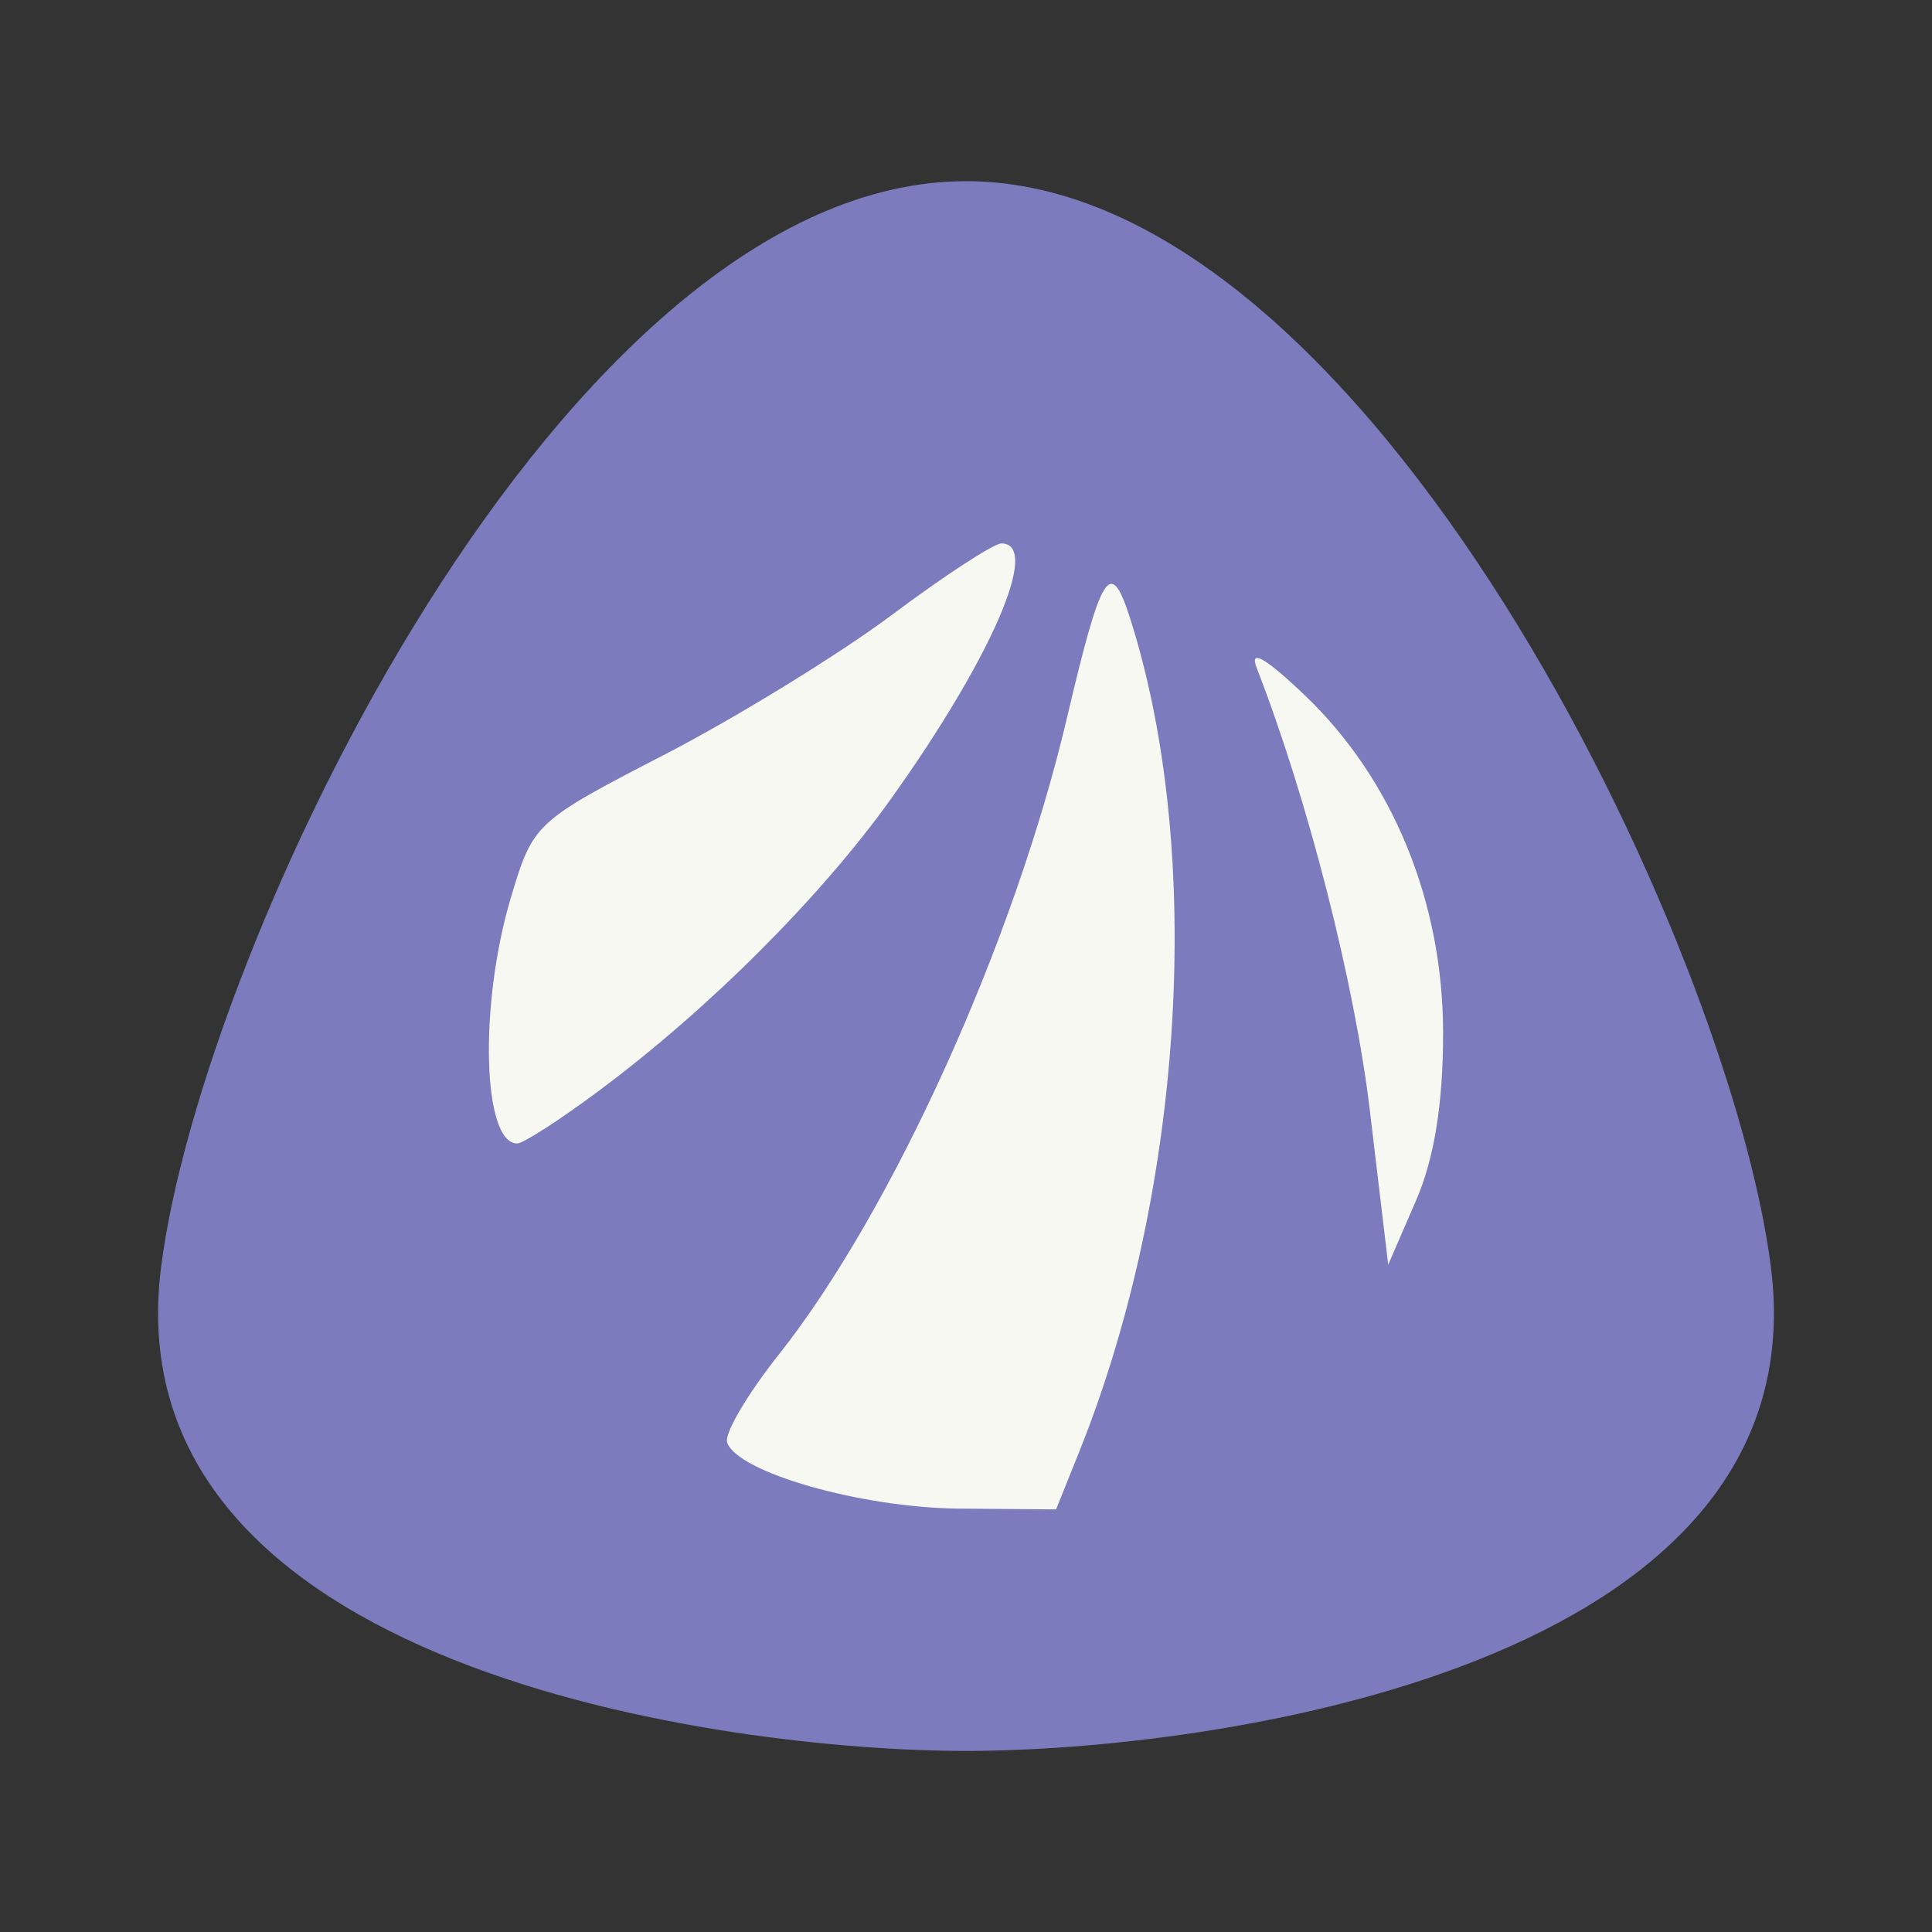 <?xml version="1.0" encoding="UTF-8" standalone="no"?>
<svg
   width="64"
   height="64"
   viewBox="0 0 16.933 16.933"
   version="1.1"
   id="svg6"
   sodipodi:docname="distributor-logo-antergos.svg"
   inkscape:version="1.2.2 (b0a8486541, 2022-12-01)"
   xmlns:inkscape="http://www.inkscape.org/namespaces/inkscape"
   xmlns:sodipodi="http://sodipodi.sourceforge.net/DTD/sodipodi-0.dtd"
   xmlns="http://www.w3.org/2000/svg"
   xmlns:svg="http://www.w3.org/2000/svg">
  <rect x="0" y="0" width="16.933" height="16.933" fill="#333333" stroke="none"/>
  <defs
     id="defs10" />
  <sodipodi:namedview
     id="namedview8"
     pagecolor="#505050"
     bordercolor="#eeeeee"
     borderopacity="1"
     inkscape:showpageshadow="0"
     inkscape:pageopacity="0"
     inkscape:pagecheckerboard="0"
     inkscape:deskcolor="#505050"
     showgrid="false"
     inkscape:zoom="15.921875"
     inkscape:cx="29.895976"
     inkscape:cy="32.031403"
     inkscape:window-width="2560"
     inkscape:window-height="1361"
     inkscape:window-x="0"
     inkscape:window-y="0"
     inkscape:window-maximized="1"
     inkscape:current-layer="svg6" />
  <path
     d="M8.467 1.588c-3.528 0-6.703 6.702-7.056 9.524-.44 3.518 4.939 4.234 7.056 4.234 2.116 0 7.495-.716 7.055-4.234-.353-2.822-3.528-9.524-7.055-9.524z"
     fill="#7986cb"
     fill-rule="evenodd"
     id="path2"
     style="fill:#7b7bbd" />
  <path
     d="M9.464 12.711c.915-2.289 1.094-5.248.44-7.294-.172-.538-.25-.413-.555.885-.462 1.959-1.529 4.314-2.523 5.57-.275.346-.479.693-.453.77.087.262 1.176.573 2.031.58l.852.007zm3.184-3.657c0-1.148-.442-2.226-1.212-2.96-.345-.33-.488-.41-.422-.241.447 1.148.86 2.764.993 3.888l.16 1.343.24-.553c.163-.372.241-.854.241-1.477zm-7.391.5c.955-.711 1.937-1.693 2.548-2.547.886-1.24 1.321-2.244.972-2.244-.067 0-.502.283-.965.63-.464.346-1.36.896-1.99 1.222-1.134.586-1.15.601-1.345 1.254-.28.941-.248 2.153.056 2.153.053 0 .379-.21.724-.468z"
     fill="#f8f8f2"
     id="path4" />
</svg>
